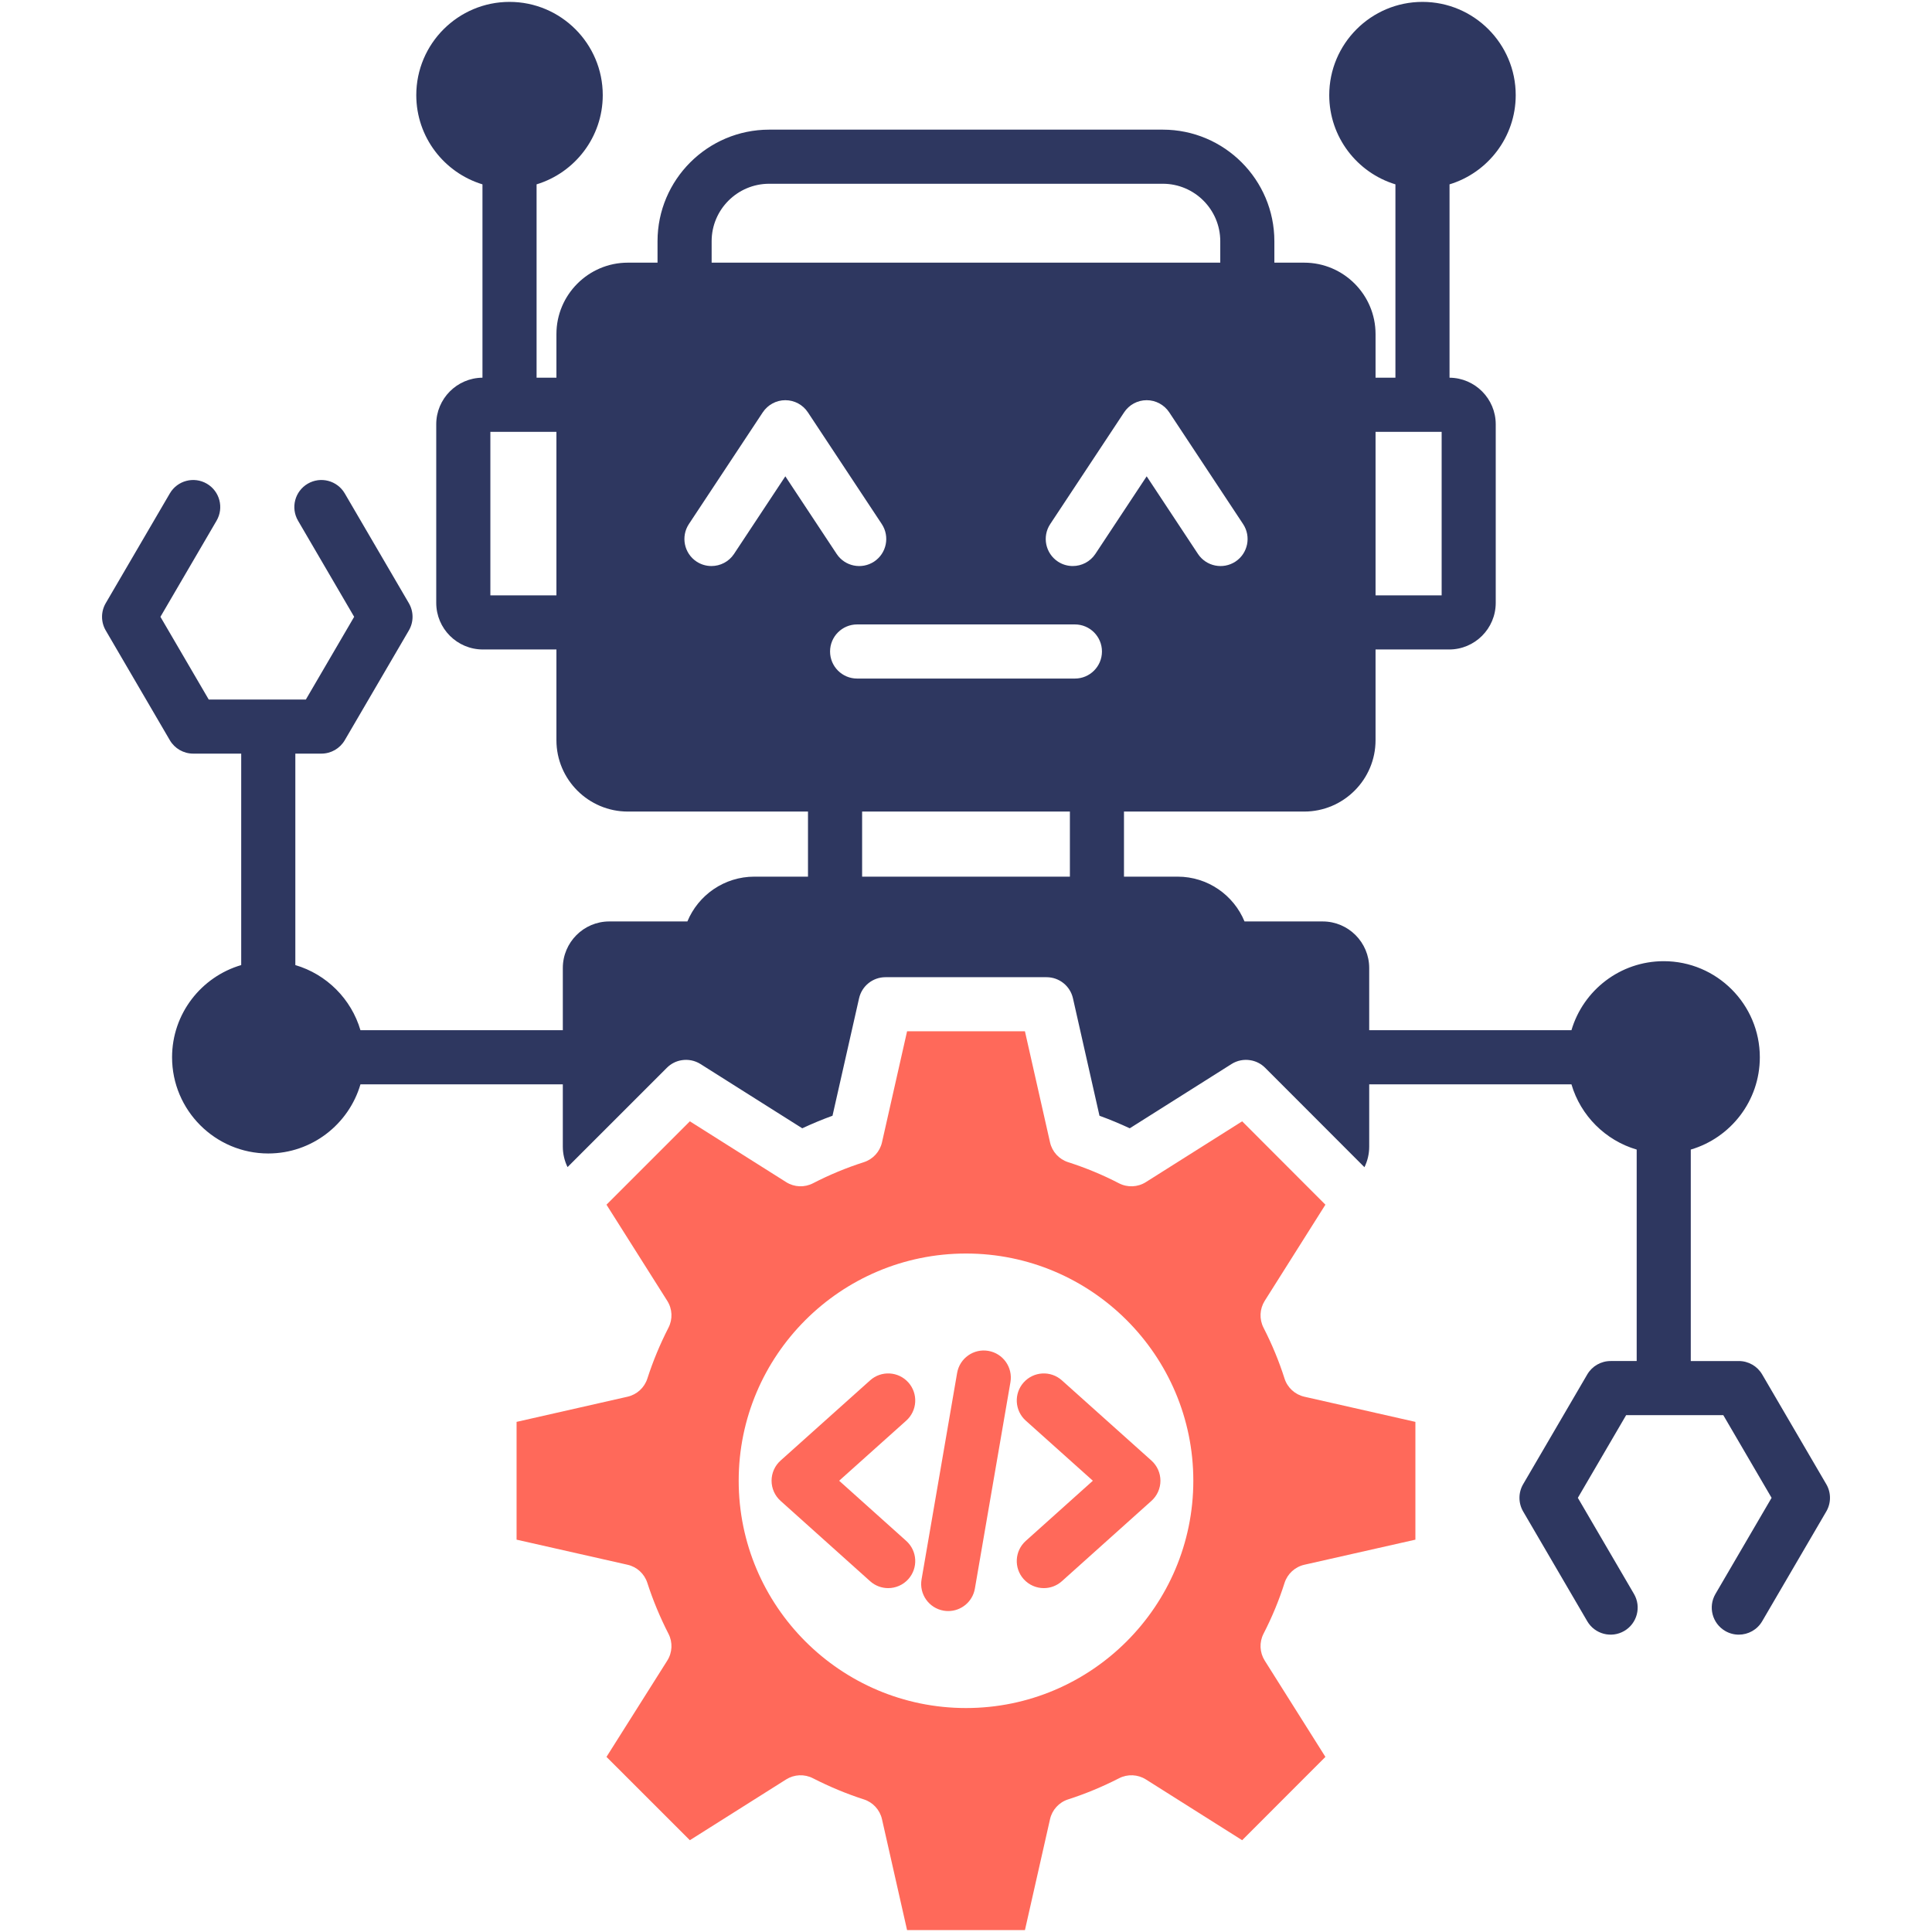 <svg id="Layer_1" enable-background="new 0 0 512 512" viewBox="0 0 512 512" xmlns="http://www.w3.org/2000/svg"><g><path d="m483.982 393.328-16.987-29.086c-1.286-2.202-3.643-3.554-6.192-3.554h-12.73v-56.039c10.562-3.107 18.299-12.893 18.299-24.46 0-14.042-11.424-25.466-25.465-25.466-11.566 0-21.35 7.735-24.459 18.295h-53.596v-16.48c0-6.803-5.53-12.345-12.324-12.345h-20.718c-2.873-6.967-9.738-11.872-17.732-11.872h-14.212v-17.249h47.746c10.436 0 18.922-8.486 18.922-18.911v-24.042h19.507c6.803 0 12.344-5.541 12.344-12.355v-47.325c0-6.773-5.49-12.293-12.242-12.344h-.001v-51.241c10.139-3.08 17.539-12.513 17.539-23.645 0-13.625-11.084-24.709-24.709-24.709s-24.709 11.084-24.709 24.709c0 11.132 7.4 20.565 17.539 23.645v51.239h-5.268v-11.564c0-10.426-8.486-18.922-18.922-18.922h-7.893v-5.683c0-16.304-13.264-29.567-29.567-29.567h-104.306c-16.319 0-29.595 13.264-29.595 29.567v5.683h-7.871c-10.426 0-18.922 8.496-18.922 18.922v11.565h-5.26v-51.24c10.138-3.08 17.538-12.513 17.538-23.645 0-13.625-11.084-24.709-24.708-24.709-13.625 0-24.71 11.084-24.71 24.709 0 11.132 7.401 20.565 17.54 23.645v51.239c-6.762.052-12.251 5.572-12.251 12.344v47.325c0 6.814 5.541 12.355 12.355 12.355h19.496v24.042c0 10.425 8.496 18.911 18.922 18.911h47.746v17.249h-14.201c-8.004 0-14.879 4.905-17.762 11.872h-20.697c-6.793 0-12.314 5.542-12.314 12.345v16.48h-53.628c-2.436-8.284-8.975-14.824-17.258-17.26v-56.039h6.906c2.549 0 4.906-1.353 6.192-3.554l16.986-29.086c1.305-2.234 1.305-4.997 0-7.231l-16.986-29.087c-1.997-3.419-6.388-4.572-9.807-2.576-3.42 1.997-4.572 6.388-2.576 9.807l14.875 25.472-12.799 21.917h-9.914c-.017 0-.033-.003-.05-.003s-.033.003-.05.003h-15.73l-12.8-21.917 14.876-25.472c1.996-3.419.844-7.81-2.576-9.807-3.419-1.995-7.81-.843-9.807 2.576l-16.987 29.087c-1.305 2.234-1.305 4.997 0 7.231l16.987 29.086c1.286 2.202 3.643 3.554 6.192 3.554h12.722v56.037c-10.575 3.103-18.322 12.878-18.322 24.433 0 14.058 11.437 25.495 25.494 25.495 11.554 0 21.329-7.745 24.432-18.32h53.626v16.5c0 1.939.451 3.786 1.252 5.428l13.083-13.073 13.247-13.248c1.108-1.108 2.504-1.796 3.971-2.011 1.672-.257 3.417.072 4.925 1.016l9.42 5.951 17.557 11.083c2.596-1.211 5.274-2.329 8.014-3.325l7.039-31.123c.739-3.273 3.643-5.592 6.988-5.592h42.708c3.345 0 6.249 2.319 6.988 5.592l7.029 31.123c2.74.996 5.418 2.114 8.024 3.325l17.526-11.062 9.451-5.972c1.498-.944 3.243-1.273 4.895-1.016 1.478.215 2.883.893 4.002 2.011l13.237 13.248 13.083 13.104c.811-1.652 1.262-3.509 1.262-5.459v-16.5h53.595c2.439 8.299 8.991 14.85 17.29 17.287v56.037h-6.908c-2.549 0-4.906 1.353-6.192 3.554l-16.987 29.086c-1.305 2.234-1.305 4.997 0 7.231l16.987 29.087c1.998 3.419 6.388 4.572 9.807 2.576 3.42-1.997 4.573-6.388 2.576-9.807l-14.876-25.472 12.8-21.917h25.742l12.8 21.917-14.876 25.472c-1.996 3.419-.844 7.81 2.576 9.807 1.136.663 2.381.979 3.608.979 2.465 0 4.865-1.273 6.199-3.555l16.987-29.087c1.308-2.232 1.308-4.996.003-7.229zm-101.931-278.889v43.333h-17.516v-43.333zm-252.099 43.334v-43.333h17.506v43.333zm97.195 22.051c-3.961 0-7.172-3.212-7.172-7.172s3.212-7.173 7.172-7.173h57.71c3.961 0 7.172 3.212 7.172 7.173s-3.212 7.172-7.172 7.172zm100.263-31c-3.304 2.176-7.757 1.273-9.943-2.032l-13.586-20.564-13.596 20.564c-1.385 2.083-3.664 3.212-5.992 3.212-1.355 0-2.73-.379-3.941-1.18-3.304-2.186-4.217-6.639-2.032-9.943l19.579-29.604c1.324-2.011 3.571-3.222 5.982-3.222 2.401 0 4.648 1.211 5.982 3.222l19.568 29.604c2.186 3.305 1.283 7.758-2.021 9.943zm-138.819-84.899c0-8.396 6.844-15.228 15.256-15.228h104.307c8.396 0 15.228 6.831 15.228 15.228v5.683h-134.79v-5.683zm5.935 82.868c-1.375 2.083-3.663 3.212-5.982 3.212-1.364 0-2.729-.379-3.95-1.18-3.304-2.186-4.207-6.639-2.032-9.943l19.578-29.604c1.334-2.011 3.581-3.222 5.982-3.222 2.412 0 4.659 1.211 5.982 3.222l19.579 29.604c2.176 3.304 1.273 7.758-2.032 9.943-3.304 2.176-7.747 1.273-9.933-2.032l-13.596-20.564zm33.944 68.279h55.062v17.249h-55.062z" fill="#2e3760"/><g fill="#ff695a"><path d="m340.411 365.317c-1.447-4.556-3.324-9.091-5.572-13.473-1.149-2.258-1.026-4.956.318-7.101l16.09-25.489-22.062-22.093-25.52 16.11c-2.155 1.365-4.874 1.478-7.132.308-4.228-2.196-8.763-4.084-13.473-5.592-2.412-.78-4.238-2.771-4.792-5.254l-6.649-29.43h-31.235l-6.65 29.44c-.564 2.473-2.38 4.464-4.802 5.244-4.71 1.508-9.235 3.397-13.463 5.582-2.268 1.18-4.977 1.067-7.132-.298l-24.247-15.31-.277-.174-.995-.626-16.736 16.736-5.357 5.357 16.11 25.489c1.354 2.144 1.478 4.843.318 7.101-2.227 4.341-4.115 8.886-5.603 13.504-.78 2.411-2.771 4.228-5.244 4.792l-29.409 6.67v31.215l29.409 6.649c2.473.554 4.464 2.38 5.244 4.802 1.467 4.556 3.355 9.102 5.603 13.494 1.159 2.258 1.036 4.956-.318 7.101l-16.11 25.52 22.093 22.082 25.519-16.11c2.145-1.344 4.844-1.467 7.101-.308 4.392 2.247 8.927 4.135 13.494 5.603 2.412.77 4.238 2.771 4.802 5.243l6.65 29.399h31.235l6.649-29.399c.554-2.473 2.38-4.474 4.792-5.243 4.566-1.468 9.112-3.355 13.504-5.603 2.257-1.159 4.956-1.037 7.101.308l25.52 16.11 22.062-22.082-16.09-25.53c-1.344-2.145-1.468-4.833-.318-7.091 2.278-4.423 4.146-8.958 5.572-13.463.77-2.432 2.771-4.268 5.254-4.833l29.43-6.649v-31.215l-29.43-6.67c-2.483-.564-4.485-2.4-5.254-4.823zm-84.41 87.331c-33.218 0-60.241-27.024-60.241-60.241 0-33.207 27.023-60.21 60.241-60.21s60.241 27.003 60.241 60.21c.001 33.218-27.023 60.241-60.241 60.241z"/><path d="m240.718 366.36c-2.641-2.95-7.174-3.199-10.124-.556l-23.735 21.262c-1.518 1.359-2.385 3.3-2.386 5.337-.001 2.038.866 3.979 2.382 5.34l23.735 21.292c1.37 1.229 3.08 1.833 4.786 1.833 1.965 0 3.923-.804 5.339-2.382 2.644-2.948 2.398-7.481-.549-10.125l-17.782-15.951 17.778-15.926c2.95-2.642 3.198-7.175.556-10.124z"/><path d="m271.283 366.36c-2.642 2.949-2.394 7.483.556 10.124l17.778 15.926-17.782 15.951c-2.947 2.645-3.194 7.177-.549 10.125 1.416 1.578 3.374 2.382 5.339 2.382 1.706 0 3.417-.604 4.786-1.833l23.735-21.292c1.516-1.361 2.383-3.302 2.382-5.34-.001-2.037-.868-3.978-2.386-5.337l-23.735-21.262c-2.949-2.643-7.481-2.394-10.124.556z"/><path d="m261.93 357.998c-3.903-.675-7.611 1.947-8.283 5.849l-9.424 54.712c-.672 3.903 1.946 7.612 5.848 8.283.412.071.822.105 1.226.105 3.426 0 6.456-2.463 7.058-5.954l9.424-54.712c.671-3.903-1.947-7.611-5.849-8.283z"/></g></g></svg>